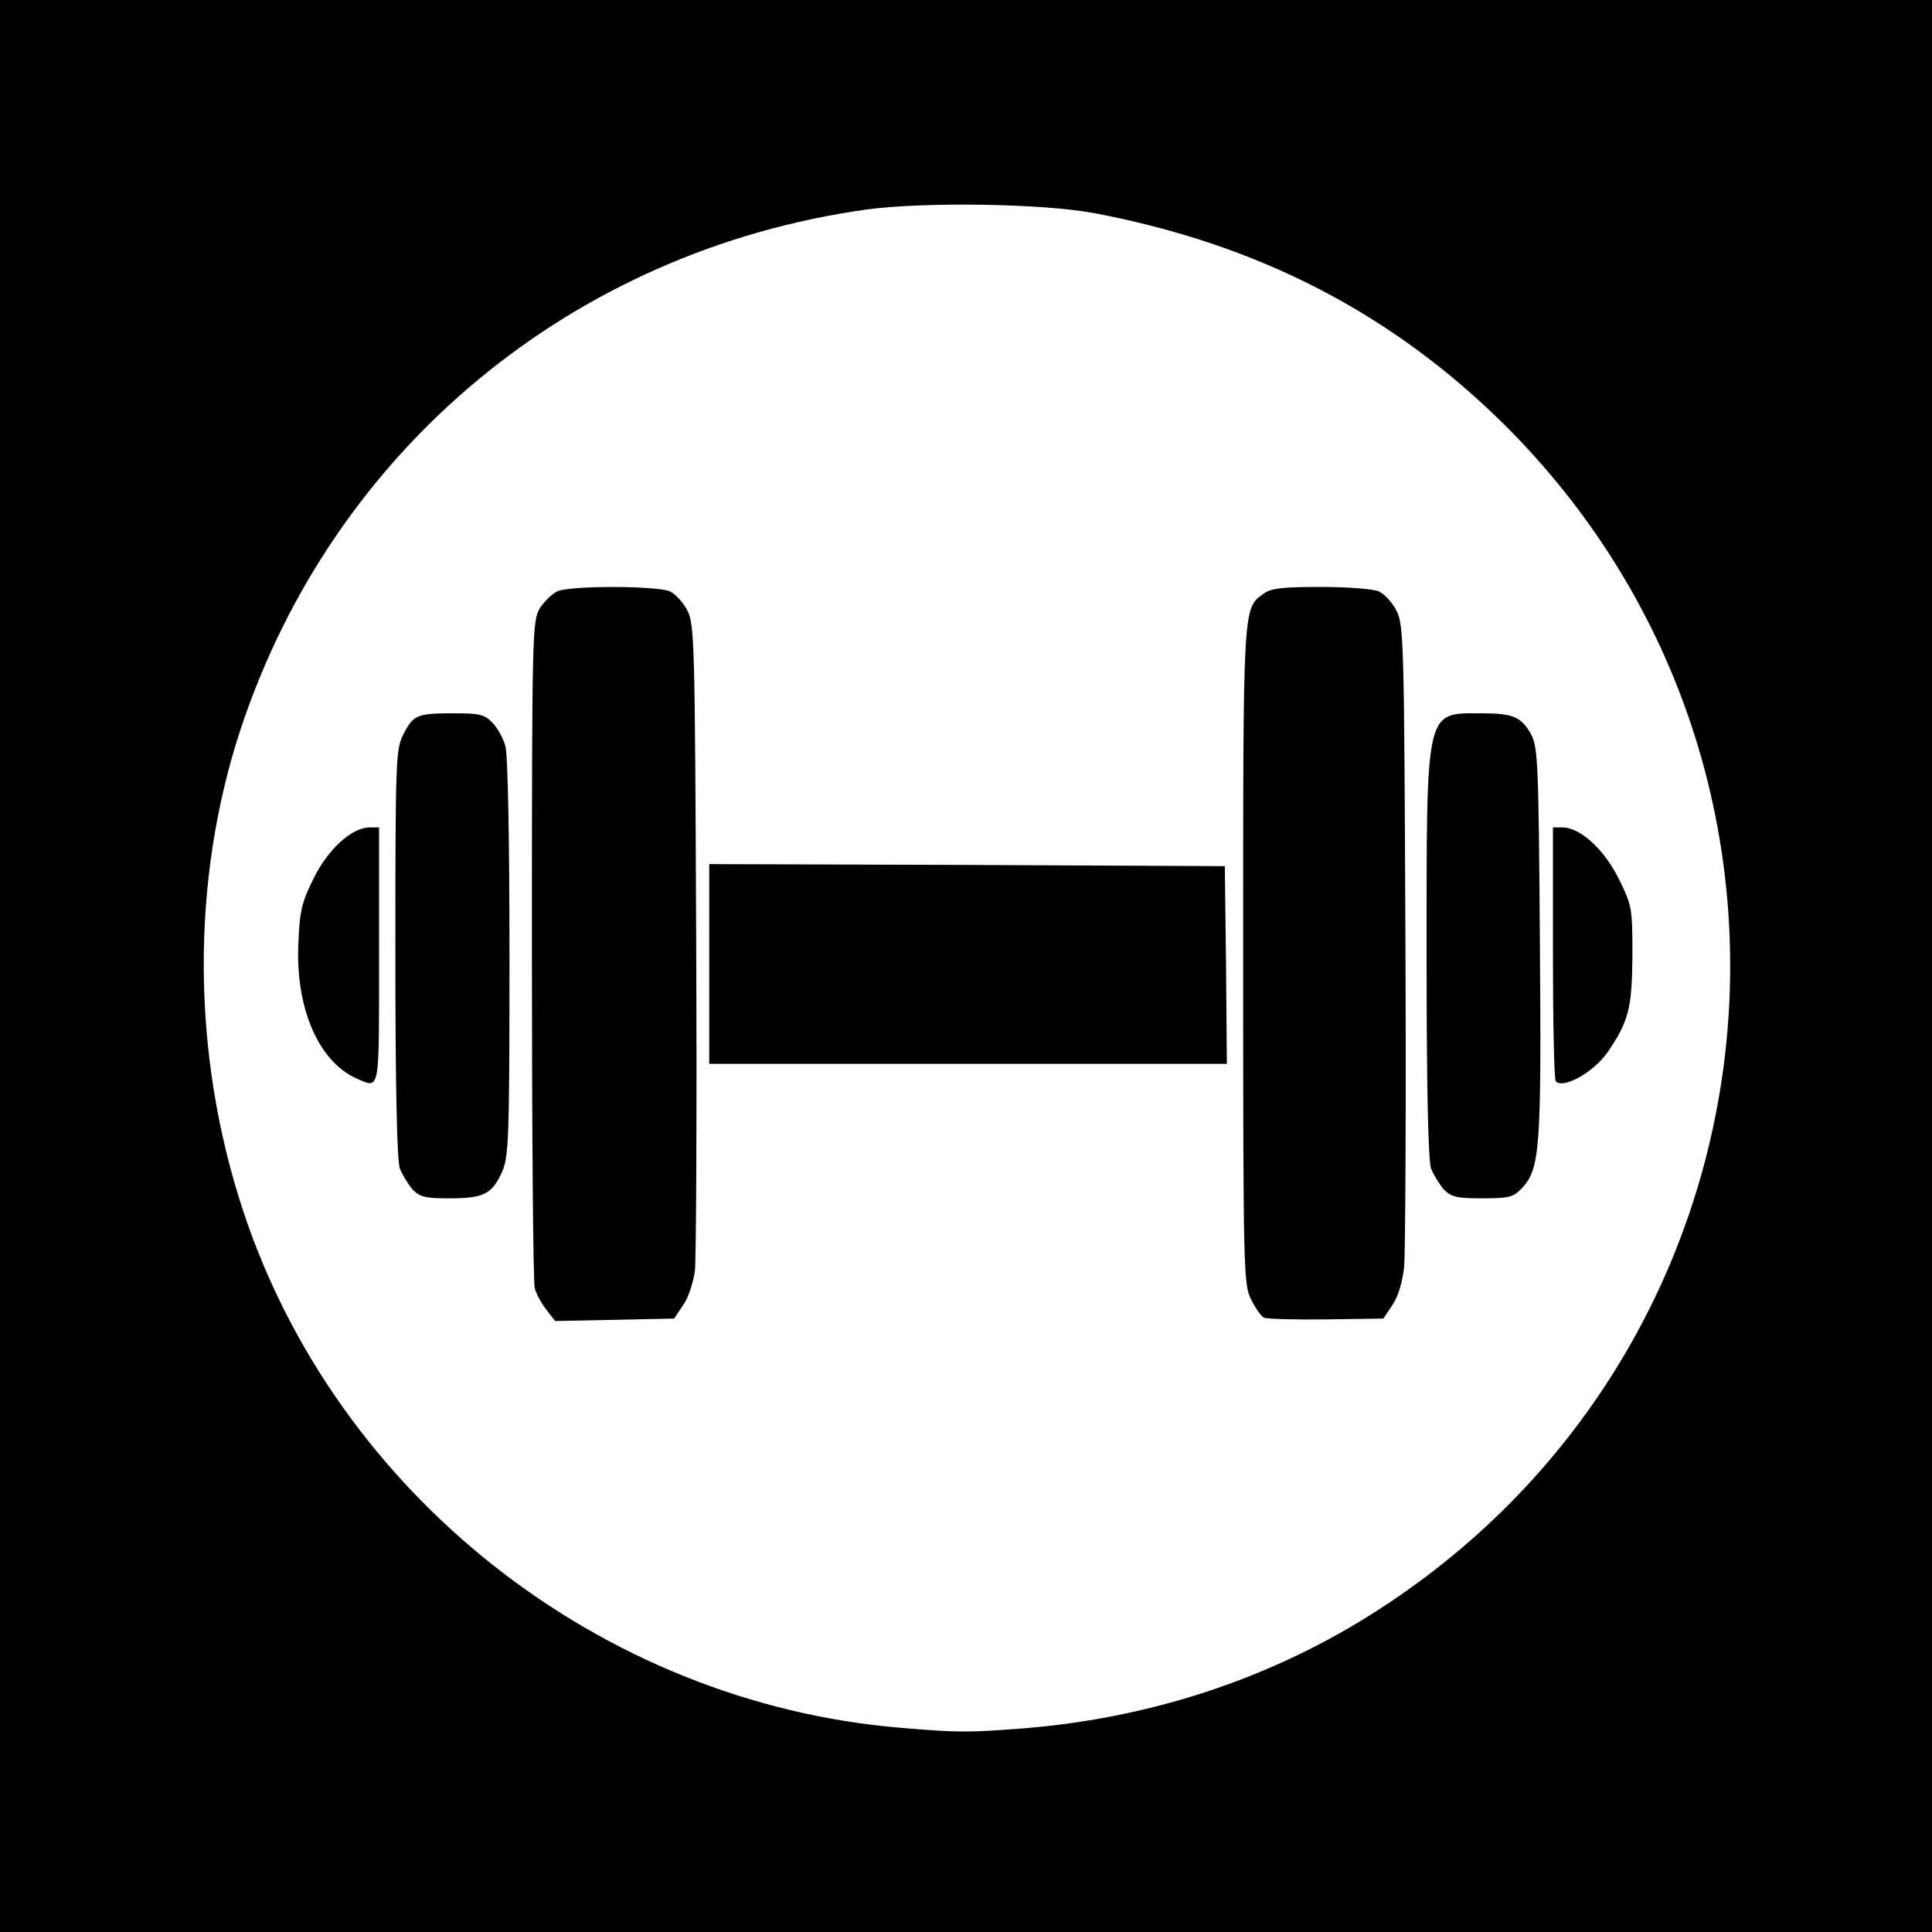 <svg xmlns="http://www.w3.org/2000/svg" viewBox="0 0 4740 4740" width="1em" height="1em" fill="currentColor" role="img" aria-label="dumbbell">
  <path d="M0 2370 l0 -2370 2370 0 2370 0 0 2370 0 2370 -2370 0 -2370 0 0 -2370z m2516 1870 c325 -27 631 -132 894 -309 986 -660 1122 -2050 283 -2887 -277 -275 -606 -445 -1008 -521 -128 -24 -417 -28 -559 -9 -722 101 -1309 589 -1536 1276 -122 371 -120 794 5 1176 229 700 879 1212 1615 1273 140 12 165 12 306 1z"/>
  <path d="M1341 3214 c-12 -15 -25 -39 -29 -53 -4 -14 -7 -388 -7 -831 0 -775 1 -806 19 -837 11 -17 30 -36 43 -42 32 -15 245 -14 277 0 14 7 33 28 43 48 17 34 18 88 21 801 2 421 0 788 -3 817 -4 29 -16 67 -29 85 l-22 33 -146 3 -146 3 -21 -27z"/>
  <path d="M3102 3233 c-7 -2 -21 -22 -32 -44 -19 -37 -20 -62 -20 -844 0 -867 -1 -852 51 -889 18 -13 48 -16 141 -16 64 0 128 5 141 11 13 6 33 27 43 47 18 35 19 75 22 792 2 415 0 783 -3 817 -4 39 -15 75 -29 95 l-22 33 -139 2 c-77 1 -146 -1 -153 -4z"/>
  <path d="M1012 2918 c-11 -13 -25 -36 -31 -51 -7 -19 -11 -198 -11 -528 0 -476 1 -502 20 -538 24 -47 33 -51 124 -51 63 0 75 3 94 23 13 13 27 39 32 58 6 20 10 233 10 519 0 454 -2 488 -19 527 -25 53 -44 63 -129 63 -58 0 -72 -3 -90 -22z"/>
  <path d="M3542 2918 c-11 -13 -25 -36 -31 -51 -7 -19 -11 -197 -11 -522 0 -613 -4 -595 135 -595 78 0 98 9 122 53 16 29 18 76 21 507 4 508 0 557 -43 604 -22 23 -31 26 -98 26 -63 0 -76 -3 -95 -22z"/>
  <path d="M875 2646 c-93 -41 -150 -172 -143 -330 3 -80 8 -102 37 -160 35 -72 94 -126 138 -126 l23 0 0 315 c0 341 3 326 -55 301z"/>
  <path d="M3817 2653 c-4 -3 -7 -145 -7 -315 l0 -308 23 0 c44 0 103 54 139 127 32 65 33 71 33 188 -1 129 -9 161 -62 238 -34 48 -107 89 -126 70z"/>
  <path d="M1740 2365 l0 -245 633 2 632 3 3 243 2 242 -635 0 -635 0 0 -245z"/>
</svg>
